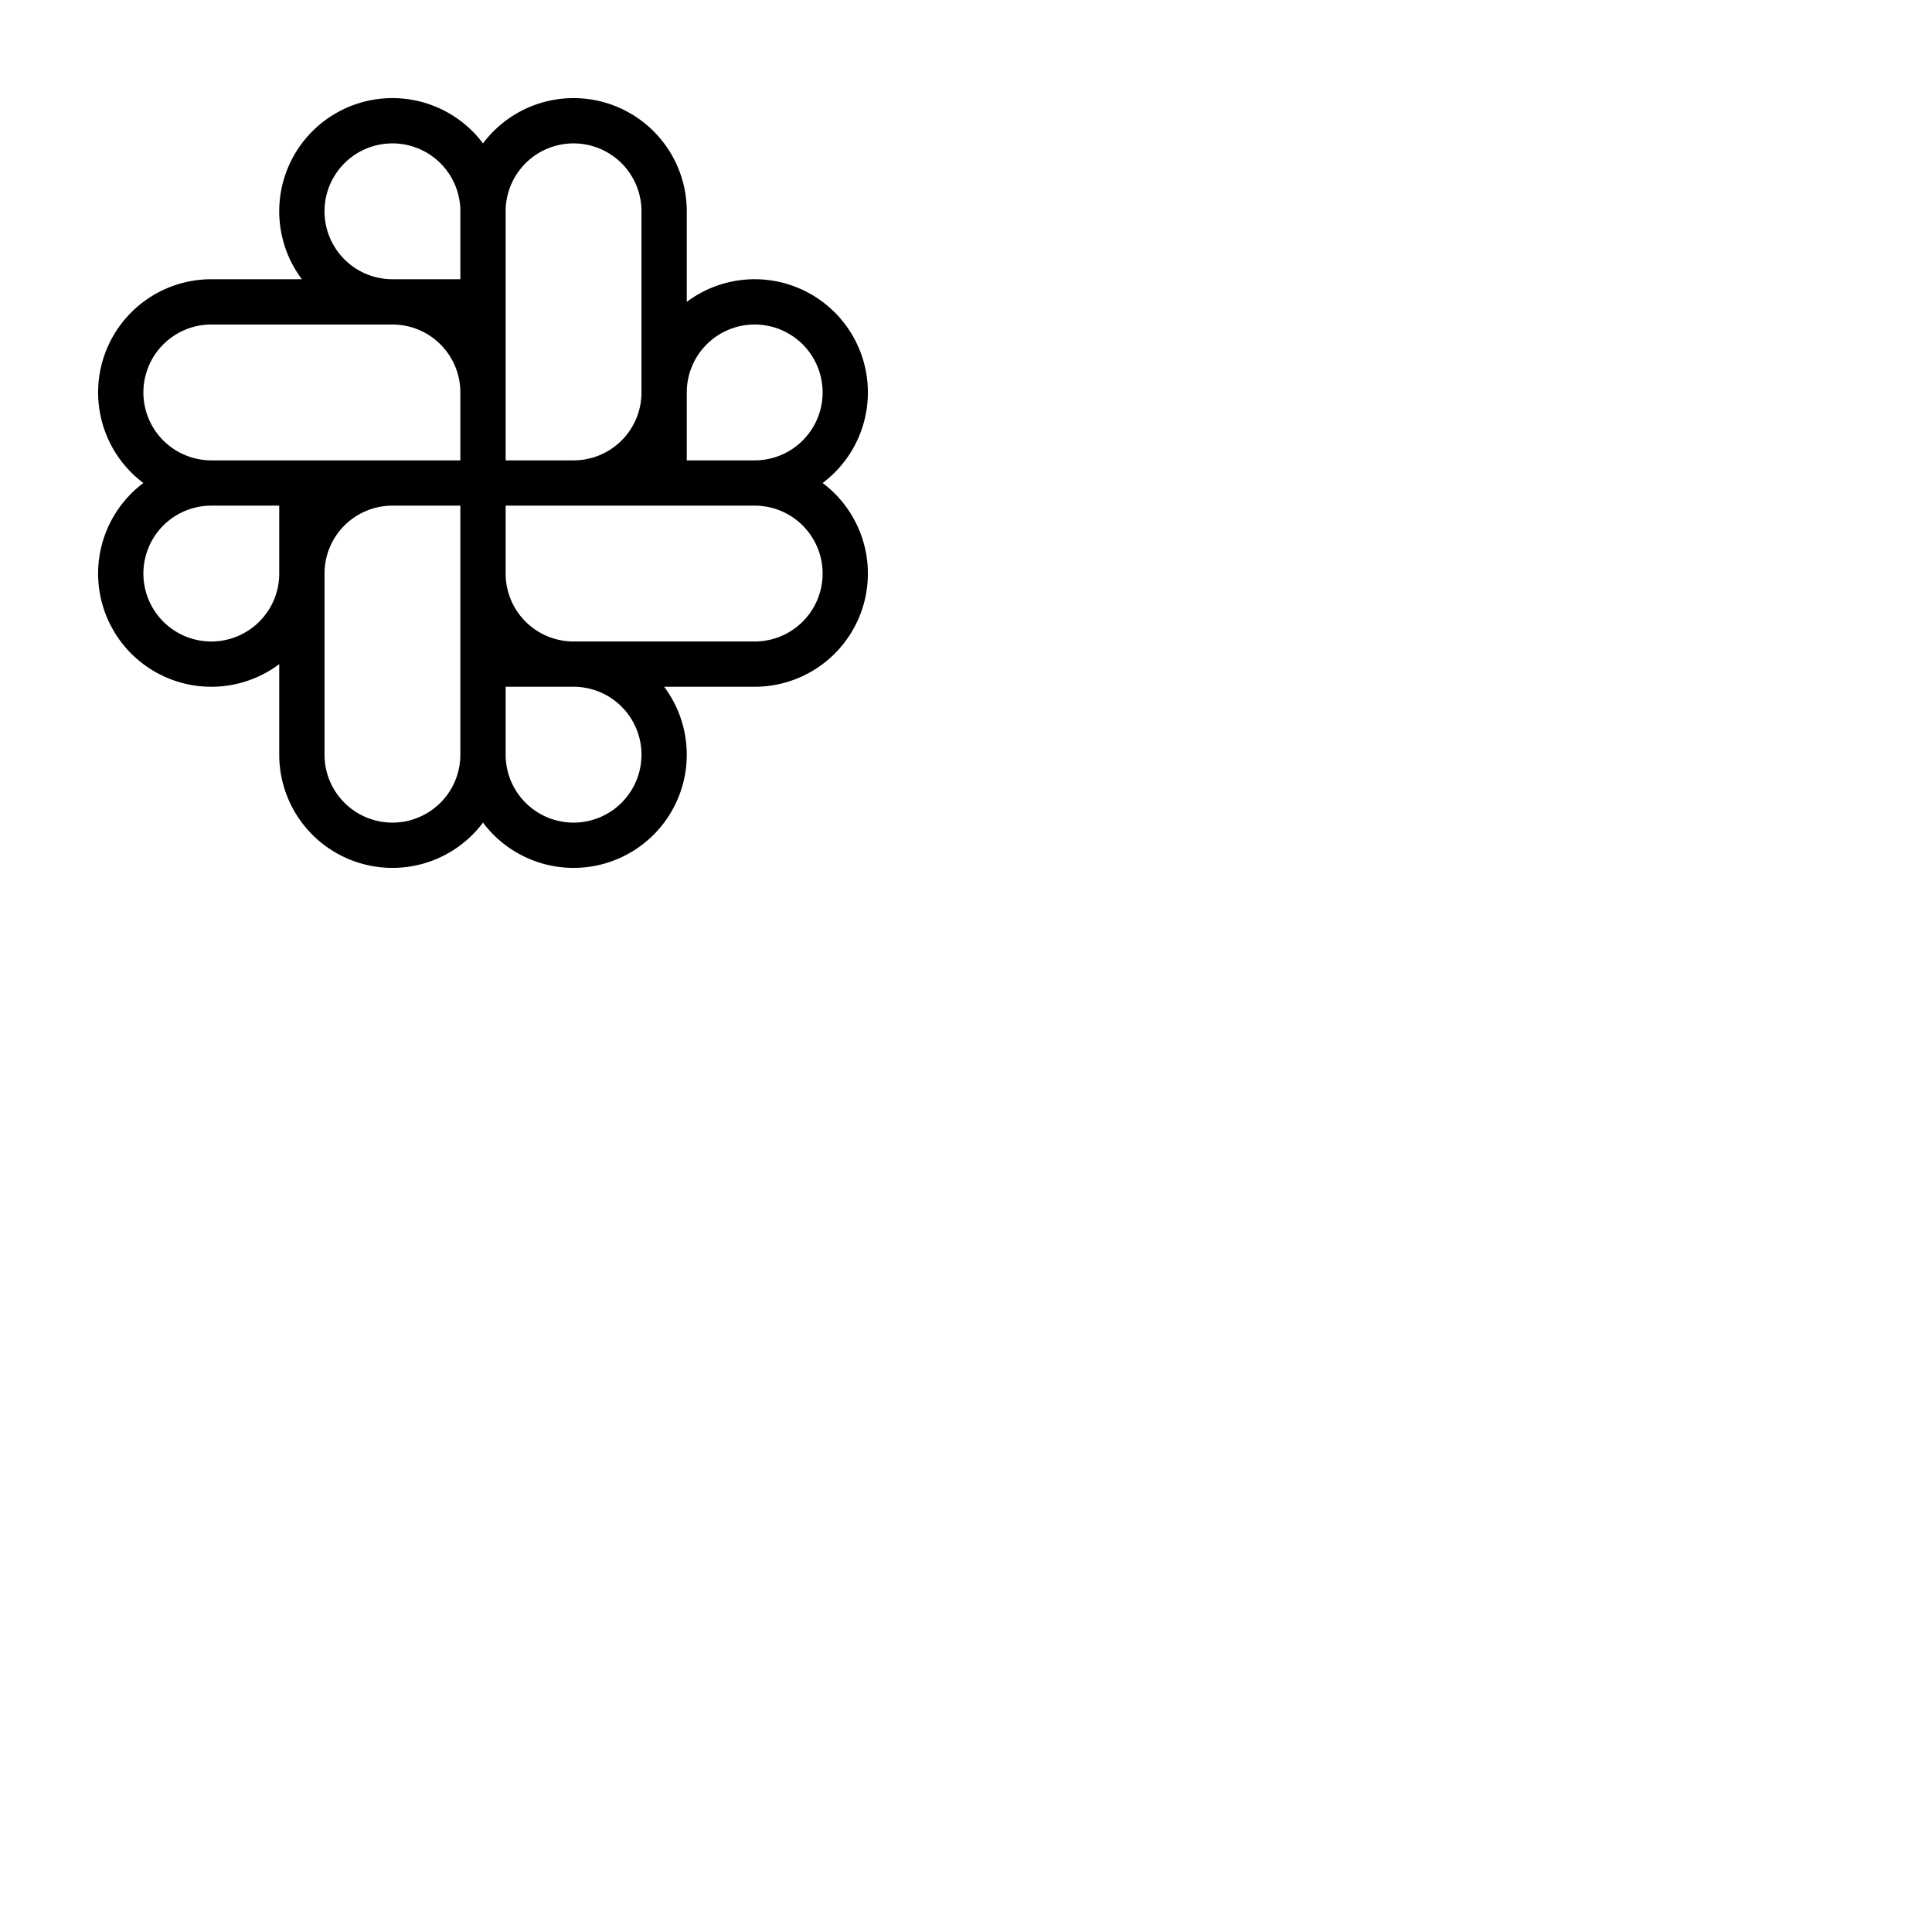 <svg xmlns="http://www.w3.org/2000/svg" version="1.1" viewBox="0 0 512 512" fill="currentColor"><path fill="currentColor" d="M218 128a30 30 0 1 0-36-48V56a30 30 0 0 0-54-18a30 30 0 1 0-48 36H56a30 30 0 0 0-18 54a30 30 0 1 0 36 48v24a30 30 0 0 0 54 18a30 30 0 1 0 48-36h24a30 30 0 0 0 18-54m-18-42a18 18 0 0 1 0 36h-18v-18a18 18 0 0 1 18-18m-48-48a18 18 0 0 1 18 18v48a18 18 0 0 1-18 18h-18V56a18 18 0 0 1 18-18M86 56a18 18 0 0 1 36 0v18h-18a18 18 0 0 1-18-18m-48 48a18 18 0 0 1 18-18h48a18 18 0 0 1 18 18v18H56a18 18 0 0 1-18-18m18 66a18 18 0 0 1 0-36h18v18a18 18 0 0 1-18 18m48 48a18 18 0 0 1-18-18v-48a18 18 0 0 1 18-18h18v66a18 18 0 0 1-18 18m66-18a18 18 0 0 1-36 0v-18h18a18 18 0 0 1 18 18m30-30h-48a18 18 0 0 1-18-18v-18h66a18 18 0 0 1 0 36"/></svg>